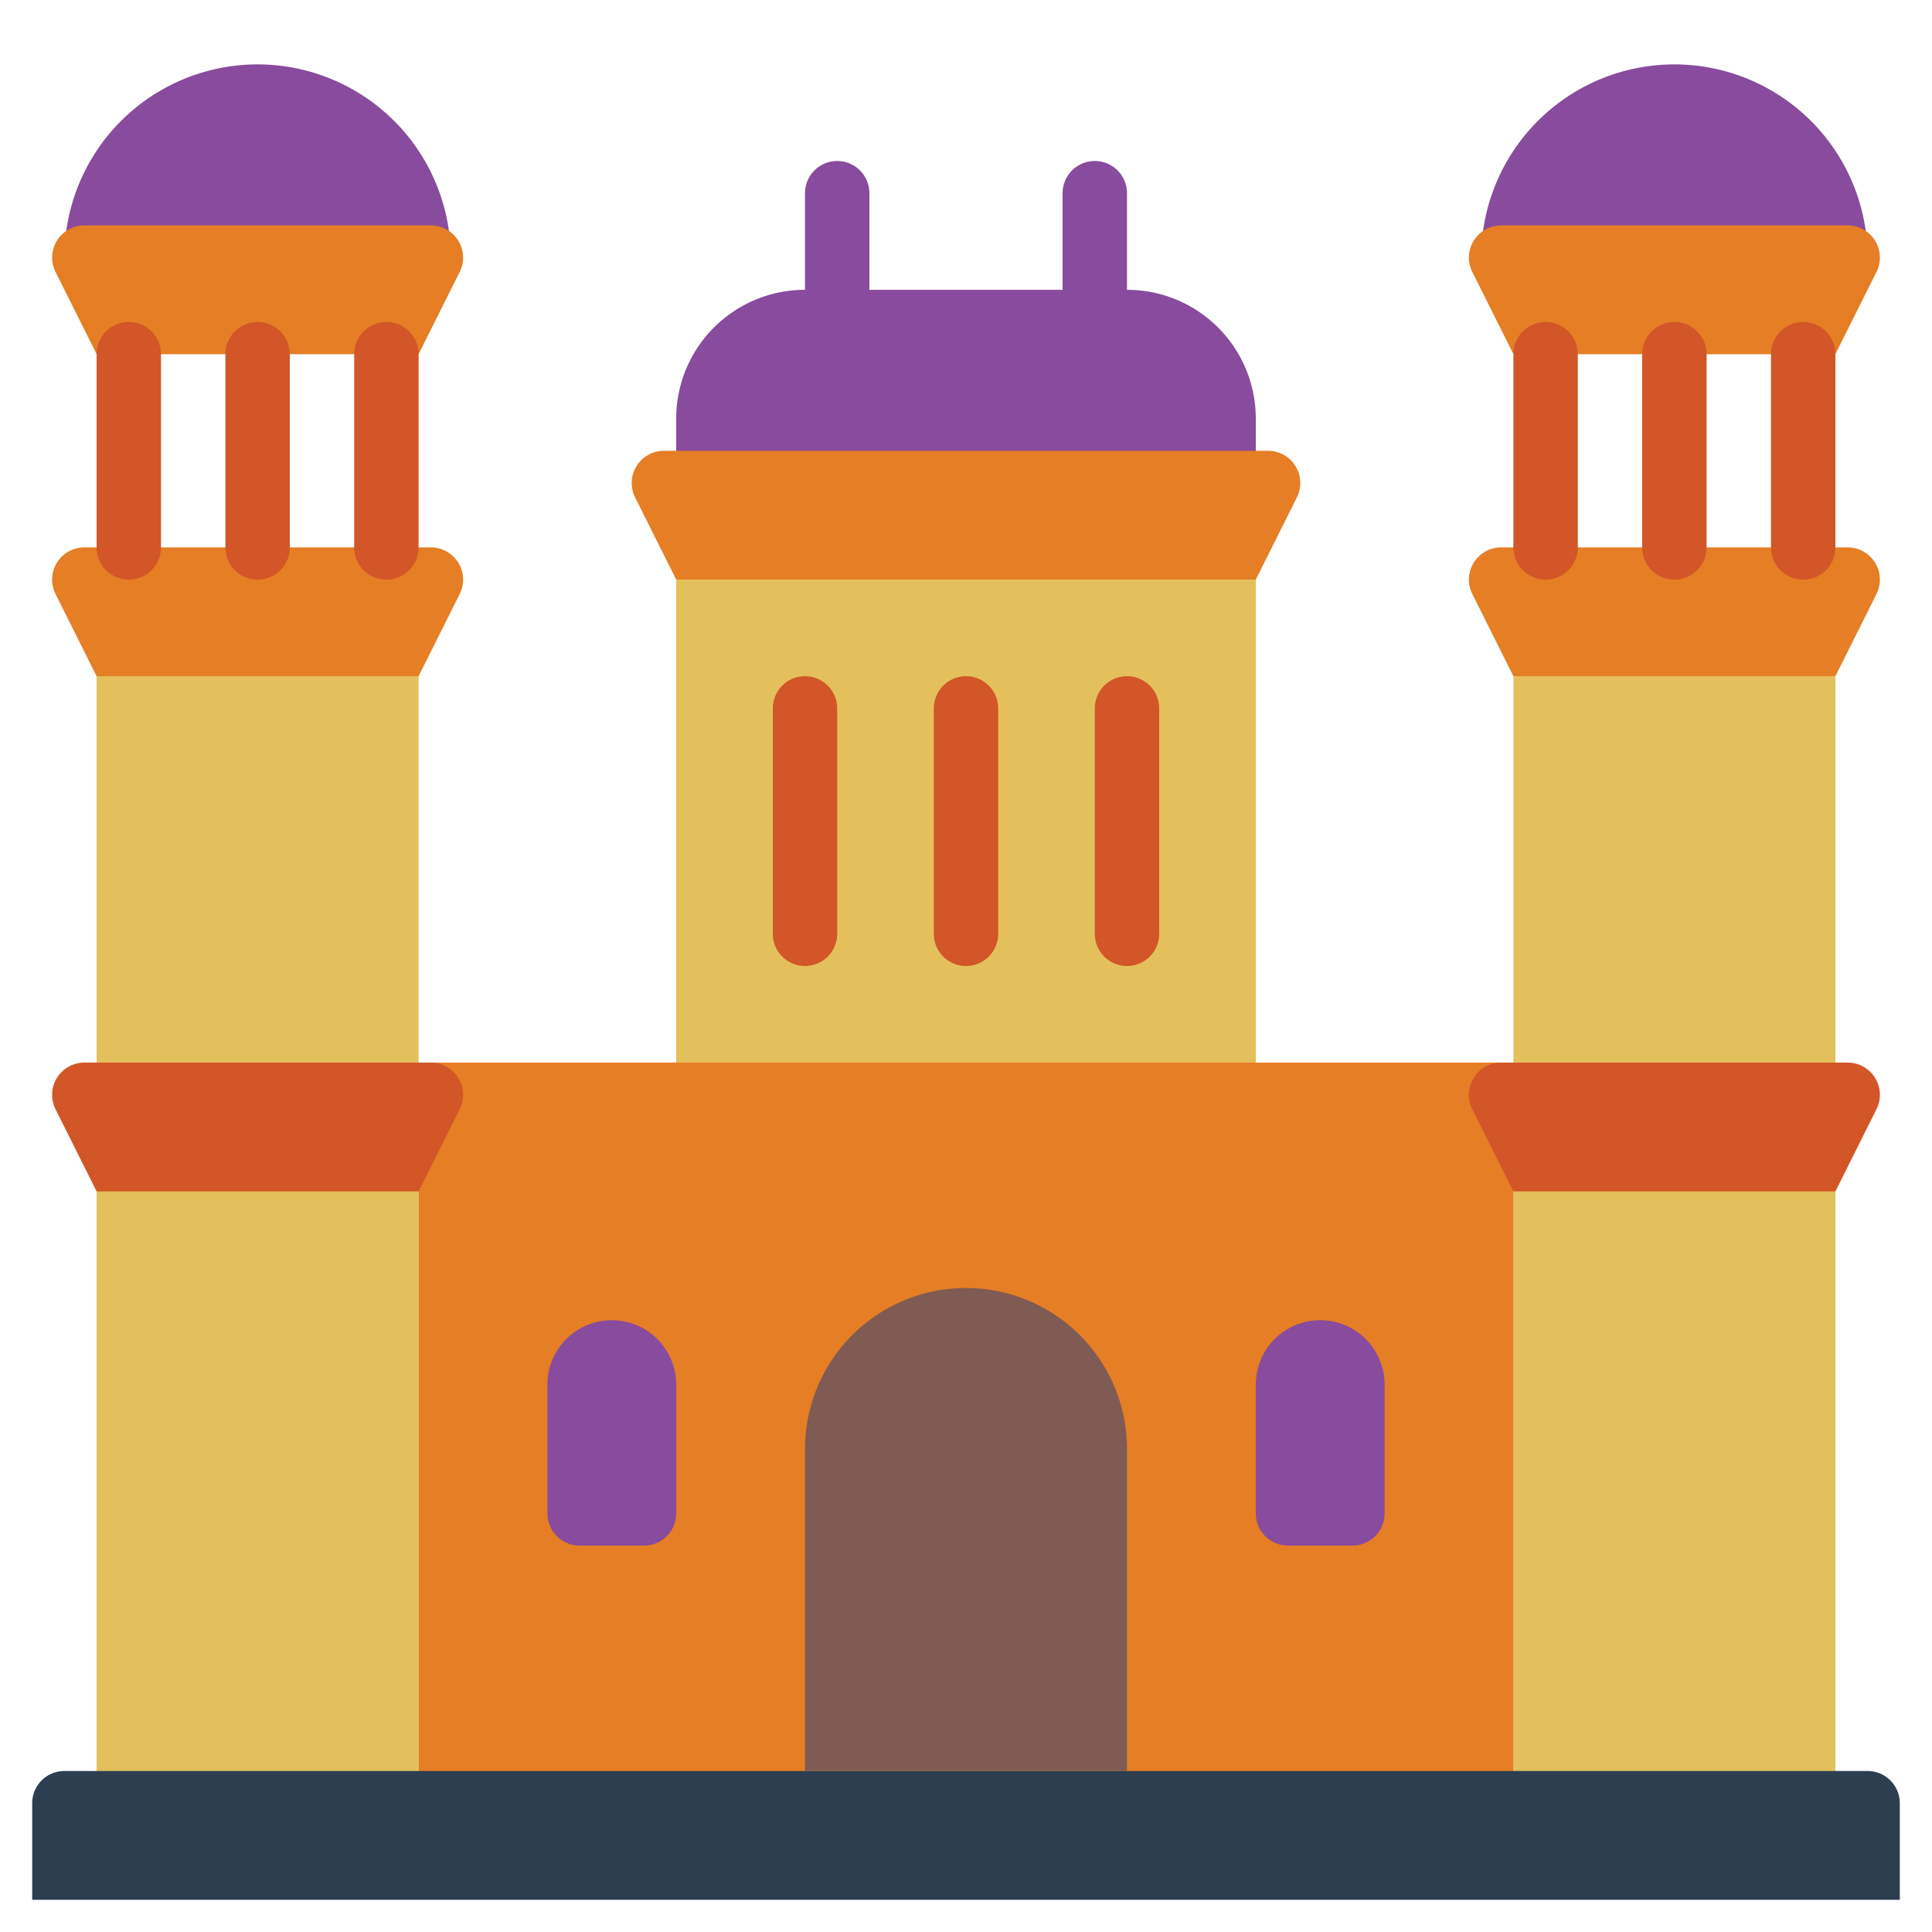 <?xml version="1.0" ?><svg id="Icons" viewBox="0 0 60 60" xmlns="http://www.w3.org/2000/svg"><title/><rect fill="#e4c05c" height="17" width="18" x="21" y="17"/><path d="M25,9H35a4,4,0,0,1,4,4v2a0,0,0,0,1,0,0H21a0,0,0,0,1,0,0V13A4,4,0,0,1,25,9Z" fill="#894b9d"/><path d="M2,8A6,6,0,0,1,14,8" fill="#894b9d"/><path d="M46,8A6,6,0,0,1,58,8" fill="#894b9d"/><rect fill="#e4c05c" height="20" width="10" x="3" y="36"/><rect fill="#e4c05c" height="20" width="10" x="47" y="36"/><polygon fill="#e57e25" points="13 33 15 33 45 33 47 33 47 37.182 47 56 13 56 13 37.182 13 33"/><path d="M2,55H58a1,1,0,0,1,1,1v3a0,0,0,0,1,0,0H1a0,0,0,0,1,0,0V56A1,1,0,0,1,2,55Z" fill="#2c3e50"/><rect fill="#e4c05c" height="14" width="10" x="3" y="20"/><path d="M13,37H3L1.724,34.447A1,1,0,0,1,2.618,33H13.382a1,1,0,0,1,.894,1.447Z" fill="#d25627"/><path d="M13,21H3L1.724,18.447A1,1,0,0,1,2.618,17H13.382a1,1,0,0,1,.894,1.447Z" fill="#e57e25"/><path d="M39,18H21l-1.276-2.553A1,1,0,0,1,20.618,14H39.382a1,1,0,0,1,.894,1.447Z" fill="#e57e25"/><path d="M13,11H3L1.724,8.447A1,1,0,0,1,2.618,7H13.382a1,1,0,0,1,.894,1.447Z" fill="#e57e25"/><path d="M4,18a.999.999,0,0,1-1-1V11a1,1,0,0,1,2,0v6A.999.999,0,0,1,4,18Z" fill="#d25627"/><path d="M8,18a.999.999,0,0,1-1-1V11a1,1,0,0,1,2,0v6A.999.999,0,0,1,8,18Z" fill="#d25627"/><path d="M12,18a.999.999,0,0,1-1-1V11a1,1,0,0,1,2,0v6A.999.999,0,0,1,12,18Z" fill="#d25627"/><rect fill="#e4c05c" height="14" width="10" x="47" y="20"/><path d="M57,37H47l-1.276-2.553A1,1,0,0,1,46.618,33H57.382a1,1,0,0,1,.894,1.447Z" fill="#d25627"/><path d="M57,21H47l-1.276-2.553A1,1,0,0,1,46.618,17H57.382a1,1,0,0,1,.894,1.447Z" fill="#e57e25"/><path d="M57,11H47L45.724,8.447A1,1,0,0,1,46.618,7H57.382a1,1,0,0,1,.894,1.447Z" fill="#e57e25"/><path d="M48,18a.999.999,0,0,1-1-1V11a1,1,0,0,1,2,0v6A.999.999,0,0,1,48,18Z" fill="#d25627"/><path d="M52,18a.999.999,0,0,1-1-1V11a1,1,0,0,1,2,0v6A.999.999,0,0,1,52,18Z" fill="#d25627"/><path d="M56,18a.999.999,0,0,1-1-1V11a1,1,0,0,1,2,0v6A.999.999,0,0,1,56,18Z" fill="#d25627"/><path d="M26,10a.999.999,0,0,1-1-1V6a1,1,0,0,1,2,0V9A.999.999,0,0,1,26,10Z" fill="#894b9d"/><path d="M34,10a.999.999,0,0,1-1-1V6a1,1,0,0,1,2,0V9A.999.999,0,0,1,34,10Z" fill="#894b9d"/><path d="M25,30a.999.999,0,0,1-1-1V22a1,1,0,0,1,2,0v7A.999.999,0,0,1,25,30Z" fill="#d25627"/><path d="M30,30a.999.999,0,0,1-1-1V22a1,1,0,0,1,2,0v7A.999.999,0,0,1,30,30Z" fill="#d25627"/><path d="M35,30a.999.999,0,0,1-1-1V22a1,1,0,0,1,2,0v7A.999.999,0,0,1,35,30Z" fill="#d25627"/><path d="M30,40h0a5,5,0,0,1,5,5V55a0,0,0,0,1,0,0H25a0,0,0,0,1,0,0V45A5,5,0,0,1,30,40Z" fill="#7f5b53"/><path d="M19,41h0a2,2,0,0,1,2,2v4a1,1,0,0,1-1,1H18a1,1,0,0,1-1-1V43A2,2,0,0,1,19,41Z" fill="#894b9d"/><path d="M41,41h0a2,2,0,0,1,2,2v4a1,1,0,0,1-1,1H40a1,1,0,0,1-1-1V43A2,2,0,0,1,41,41Z" fill="#894b9d"/></svg>